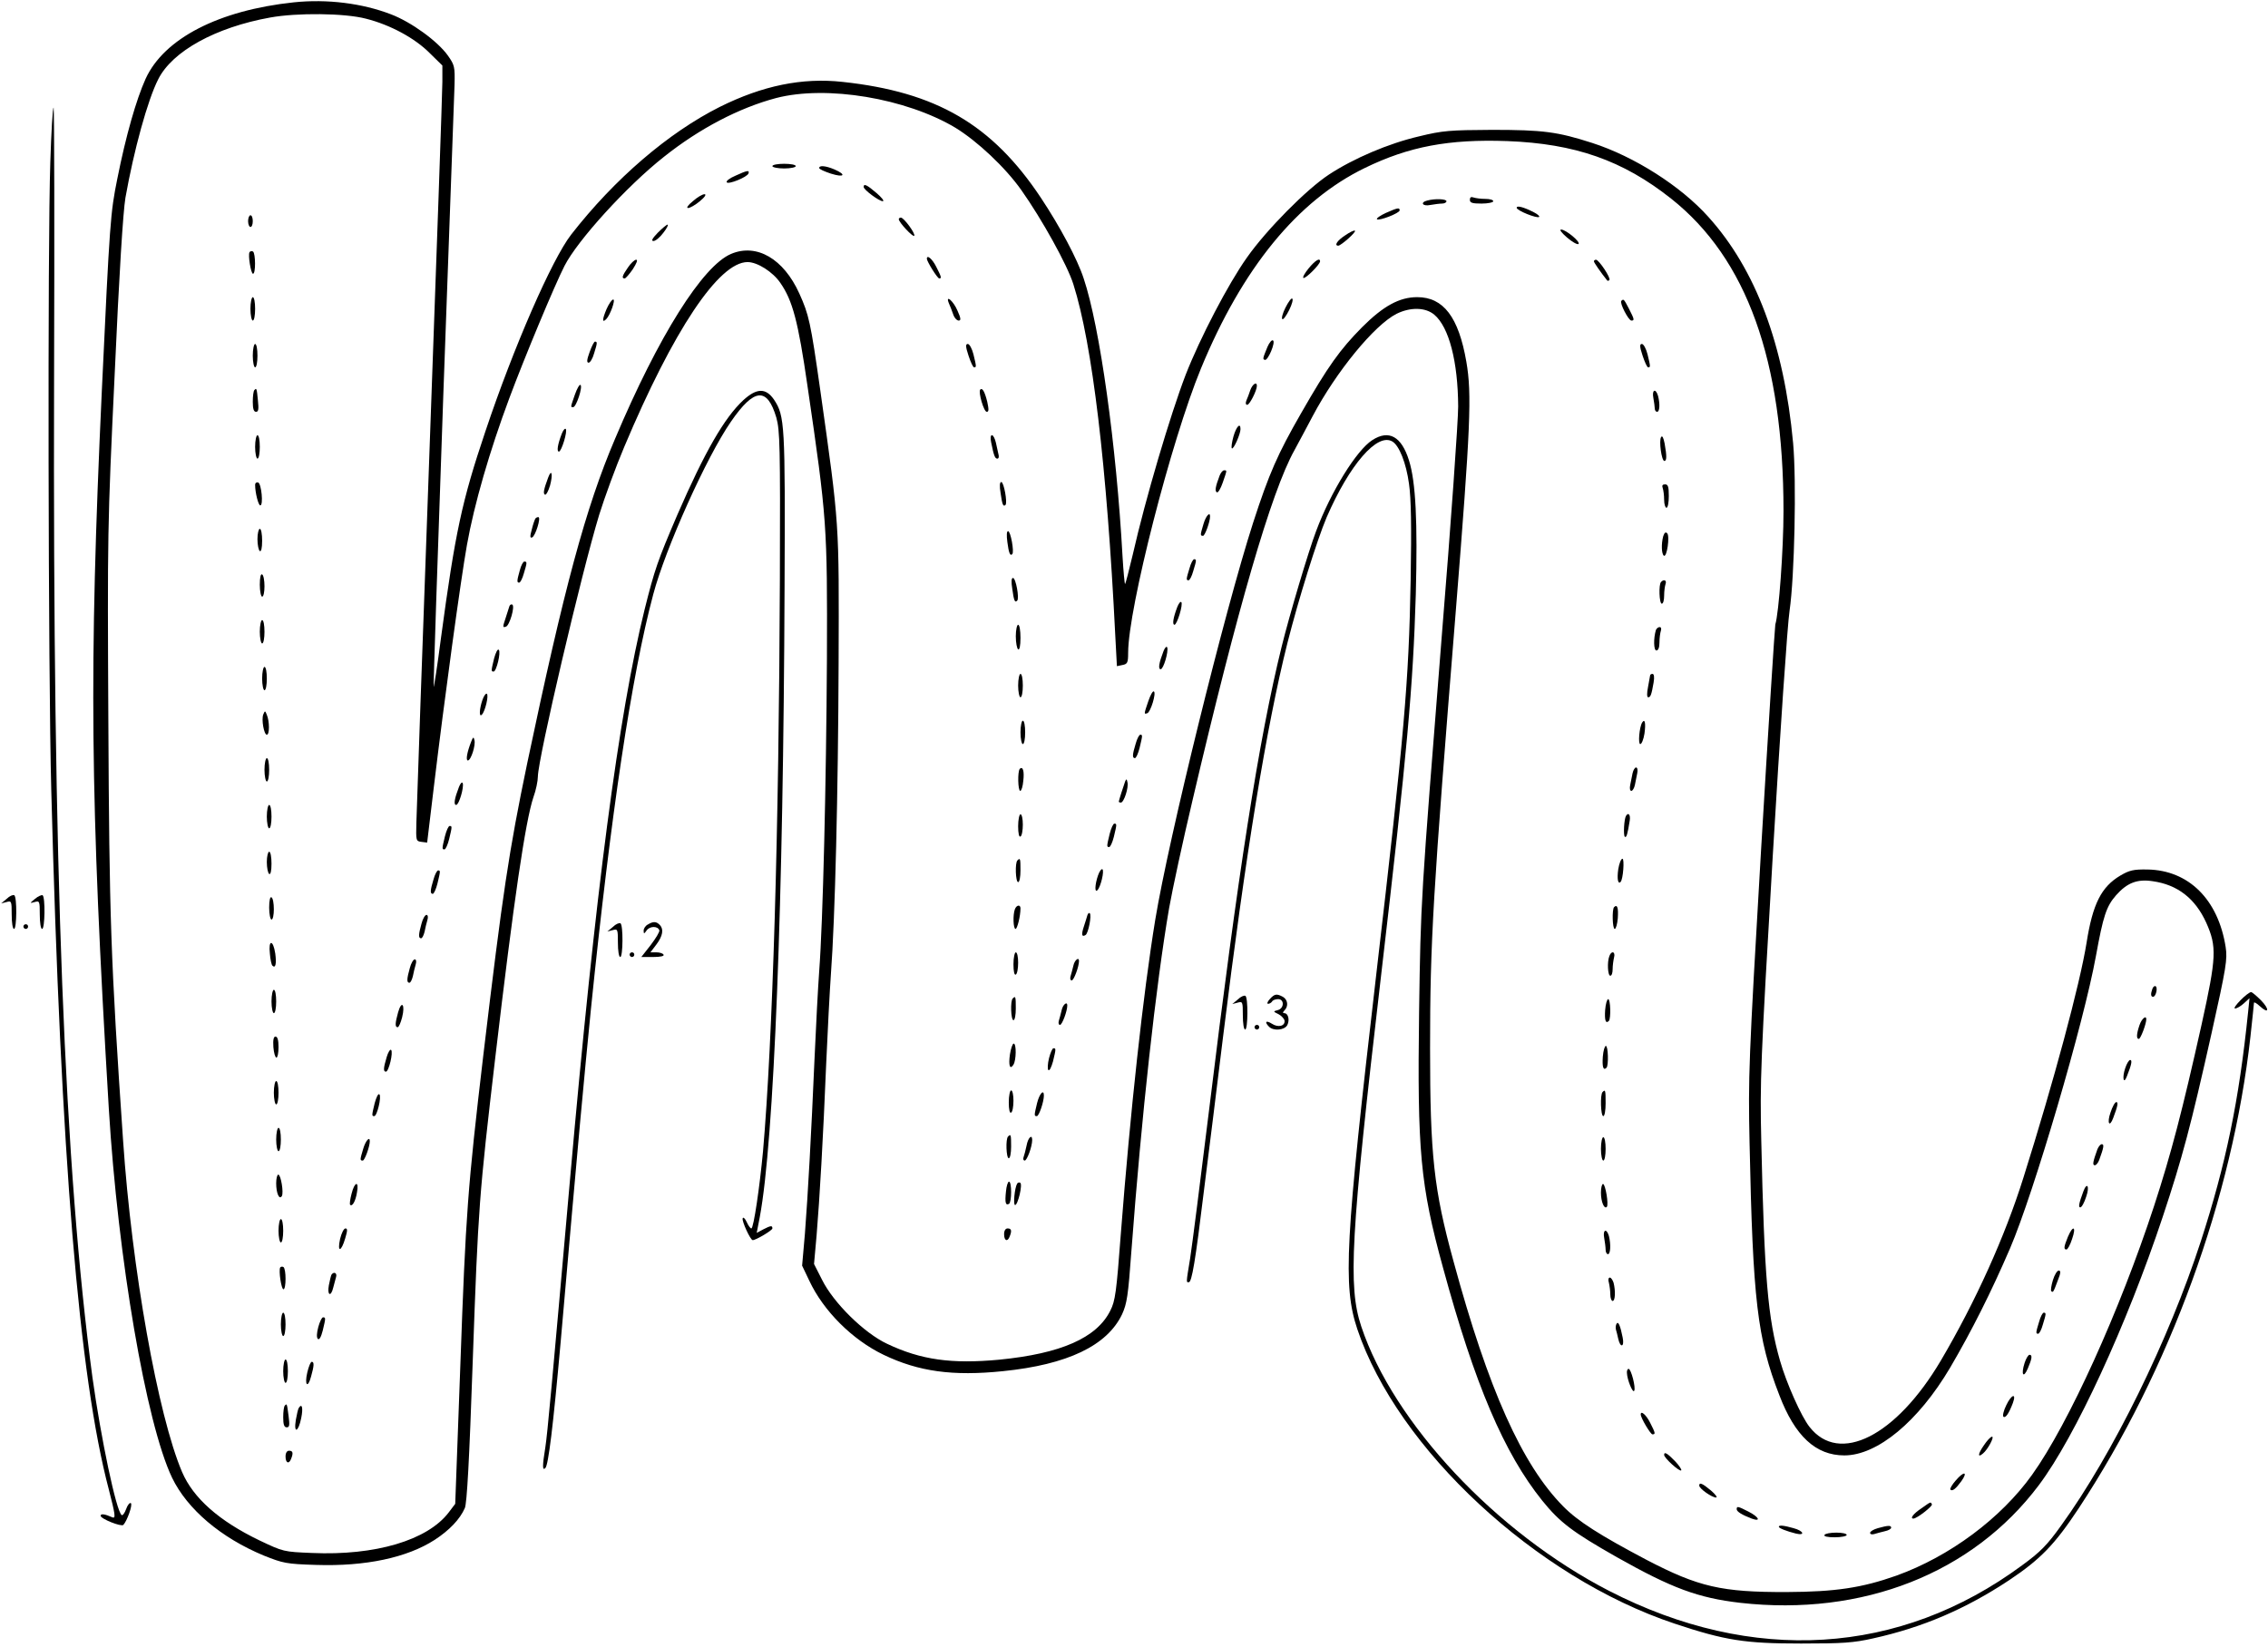 <?xml version="1.0" standalone="no"?>
<!DOCTYPE svg PUBLIC "-//W3C//DTD SVG 20010904//EN"
 "http://www.w3.org/TR/2001/REC-SVG-20010904/DTD/svg10.dtd">
<svg version="1.0" xmlns="http://www.w3.org/2000/svg"
 width="969pt" height="704pt" viewBox="0 0 969 704"
 preserveAspectRatio="xMidYMid meet">

<g transform="translate(0,704) scale(0.1,-0.1)"
fill="#000000" stroke="none">
<path d="M1255 7030 c-320 -34 -554 -154 -633 -327 -40 -89 -84 -242 -121
-428 -29 -144 -32 -178 -66 -906 -55 -1188 -50 -1732 30 -3069 39 -639 159
-1342 270 -1575 65 -135 209 -257 392 -333 83 -33 96 -36 223 -40 212 -7 389
31 507 107 63 41 108 88 129 136 9 21 19 200 34 635 23 649 27 703 96 1290 79
673 129 1012 163 1113 11 30 19 70 19 88 1 79 186 869 262 1119 23 74 71 205
107 290 210 499 404 790 527 790 42 0 108 -42 140 -89 52 -75 76 -163 116
-441 83 -567 85 -595 83 -1165 -3 -535 -17 -1124 -33 -1335 -5 -69 -14 -237
-20 -375 -14 -325 -28 -577 -41 -747 l-12 -137 30 -63 c61 -131 185 -254 318
-318 150 -72 296 -92 510 -70 276 28 445 109 509 243 21 46 26 79 40 272 43
575 105 1138 161 1464 14 79 59 288 101 465 191 815 336 1315 434 1491 21 39
56 104 78 146 101 191 264 390 359 438 59 29 123 28 161 -4 63 -53 101 -201
102 -392 0 -61 -31 -502 -70 -980 -90 -1133 -90 -1130 -97 -1608 -8 -594 5
-739 102 -1092 136 -500 261 -793 424 -996 76 -94 129 -134 319 -242 236 -133
347 -174 527 -195 523 -59 993 126 1276 503 155 206 376 686 529 1146 84 253
120 388 209 786 63 283 68 315 60 368 -32 203 -158 328 -334 331 -59 1 -77 -3
-116 -26 -81 -48 -118 -121 -144 -286 -28 -176 -141 -596 -270 -1005 -79 -252
-204 -529 -353 -782 -191 -323 -434 -446 -561 -283 -35 44 -99 188 -126 283
-52 181 -67 356 -80 940 -6 251 -3 335 49 1216 31 521 63 993 72 1050 21 143
30 553 15 716 -39 421 -160 742 -362 966 -117 131 -316 258 -496 316 -149 48
-211 56 -428 56 -181 -1 -211 -3 -313 -28 -129 -30 -279 -94 -384 -163 -96
-63 -267 -236 -350 -354 -81 -114 -201 -345 -262 -501 -66 -172 -172 -530
-226 -768 -16 -68 -31 -125 -33 -127 -2 -2 -7 51 -11 118 -26 474 -97 983
-166 1188 -27 83 -102 223 -183 345 -208 313 -447 452 -847 495 -173 19 -342
-16 -525 -107 -219 -110 -449 -307 -635 -546 -82 -106 -245 -479 -366 -840
-101 -300 -129 -432 -190 -884 -15 -117 -30 -211 -31 -209 -2 2 17 563 41
1247 25 684 46 1281 48 1326 2 78 0 85 -28 125 -44 62 -157 144 -244 177 -122
47 -272 66 -415 51z m309 -70 c103 -26 209 -83 273 -148 l53 -52 0 -70 c0 -38
-25 -748 -55 -1577 -30 -829 -55 -1544 -56 -1588 -2 -78 -2 -80 22 -83 l24 -3
28 233 c46 383 116 894 142 1039 31 174 97 402 181 627 64 172 193 482 236
566 55 108 265 340 425 466 152 121 321 209 479 251 216 56 555 -1 766 -127
93 -57 213 -169 282 -267 87 -123 196 -319 222 -402 81 -255 143 -776 179
-1501 l7 -131 24 5 c21 4 24 10 24 52 0 189 184 907 311 1215 177 429 412 717
700 857 189 92 359 124 609 115 289 -11 493 -82 700 -246 323 -256 480 -692
480 -1335 0 -165 -20 -437 -35 -485 -2 -9 -30 -443 -61 -966 -53 -907 -55
-964 -49 -1250 14 -672 33 -835 127 -1077 67 -176 156 -258 278 -258 141 0
316 145 452 375 92 157 175 322 256 510 101 235 315 963 367 1250 31 170 44
211 86 259 47 53 90 70 156 60 107 -15 182 -74 229 -177 46 -103 44 -147 -20
-437 -82 -367 -129 -548 -203 -775 -146 -446 -365 -930 -521 -1148 -133 -186
-352 -349 -580 -431 -147 -52 -260 -69 -467 -70 -280 -1 -378 22 -599 137
-201 106 -295 166 -357 229 -176 178 -320 499 -469 1048 -84 306 -100 453
-100 910 0 456 12 655 110 1870 63 787 69 925 45 1064 -33 191 -98 276 -210
276 -76 0 -145 -38 -235 -128 -95 -96 -146 -167 -261 -368 -100 -174 -137
-258 -205 -468 -122 -379 -361 -1350 -418 -1696 -52 -317 -107 -823 -147
-1340 -19 -253 -24 -290 -45 -331 -58 -117 -211 -184 -475 -210 -203 -19 -334
-1 -479 68 -98 46 -229 175 -278 274 l-34 67 11 123 c13 157 28 414 41 734 6
138 15 309 20 380 18 241 31 777 33 1330 2 610 4 584 -78 1165 -42 296 -49
325 -90 416 -67 148 -182 215 -291 169 -122 -51 -311 -352 -496 -790 -126
-295 -218 -639 -375 -1385 -79 -380 -105 -553 -188 -1250 -67 -568 -75 -677
-98 -1321 l-22 -596 -28 -37 c-91 -119 -314 -185 -584 -173 -121 5 -122 5
-225 54 -172 83 -282 180 -330 292 -103 241 -215 869 -252 1416 -53 771 -59
961 -63 1795 -4 793 -4 833 27 1480 19 427 36 697 46 755 36 203 95 418 140
506 60 120 245 222 478 264 115 21 319 19 410 -5z"/>
<path d="M3300 6330 c0 -5 23 -10 50 -10 28 0 50 5 50 10 0 6 -22 10 -50 10
-27 0 -50 -4 -50 -10z"/>
<path d="M3500 6322 c0 -5 23 -15 50 -24 57 -18 68 -5 15 18 -38 16 -65 18
-65 6z"/>
<path d="M3142 6289 c-24 -10 -41 -23 -37 -28 6 -11 88 22 93 38 5 15 -6 13
-56 -10z"/>
<path d="M3690 6241 c0 -12 66 -61 82 -61 7 1 -5 16 -27 35 -41 35 -55 42 -55
26z"/>
<path d="M2960 6180 c-21 -17 -29 -29 -20 -29 8 0 31 13 50 29 22 18 29 30 20
30 -9 0 -31 -13 -50 -30z"/>
<path d="M6280 6186 c0 -13 11 -16 50 -16 28 0 50 5 50 10 0 6 -15 10 -34 10
-19 0 -41 3 -50 6 -11 4 -16 1 -16 -10z"/>
<path d="M6098 6183 c-32 -8 -20 -26 13 -19 17 3 40 6 50 6 11 0 19 5 19 10 0
10 -49 12 -82 3z"/>
<path d="M6480 6152 c0 -12 88 -47 96 -39 3 3 -7 12 -23 20 -43 22 -73 30 -73
19z"/>
<path d="M5921 6130 c-24 -11 -41 -23 -38 -27 9 -8 97 26 97 38 0 13 -9 11
-59 -11z"/>
<path d="M1060 6095 c0 -14 5 -25 10 -25 6 0 10 11 10 25 0 14 -4 25 -10 25
-5 0 -10 -11 -10 -25z"/>
<path d="M3840 6103 c1 -14 60 -77 66 -71 7 8 -44 78 -57 78 -5 0 -9 -3 -9 -7z"/>
<path d="M2810 6045 c-23 -24 -29 -35 -18 -35 9 0 28 16 42 35 15 19 23 35 18
35 -4 0 -23 -16 -42 -35z"/>
<path d="M5747 6034 c-34 -22 -48 -44 -29 -44 12 1 77 58 71 64 -3 3 -22 -6
-42 -20z"/>
<path d="M6695 6025 c21 -18 43 -31 49 -28 11 8 -54 62 -74 62 -9 0 2 -14 25
-34z"/>
<path d="M1066 5962 c-7 -12 6 -92 15 -92 12 0 11 87 0 95 -5 3 -12 2 -15 -3z"/>
<path d="M3960 5934 c0 -11 45 -84 53 -84 11 0 9 7 -13 50 -17 34 -40 53 -40
34z"/>
<path d="M2683 5897 c-25 -36 -28 -47 -14 -47 4 0 20 18 35 40 16 25 22 40 14
40 -7 0 -23 -15 -35 -33z"/>
<path d="M5591 5893 c-17 -21 -27 -39 -22 -41 10 -3 70 57 71 71 0 17 -21 4
-49 -30z"/>
<path d="M6810 5923 c0 -5 29 -47 57 -82 2 -2 6 -1 9 2 8 8 -45 87 -57 87 -5
0 -9 -3 -9 -7z"/>
<path d="M1070 5720 c0 -27 5 -50 10 -50 6 0 10 23 10 50 0 28 -4 50 -10 50
-5 0 -10 -22 -10 -50z"/>
<path d="M5492 5725 c-12 -24 -18 -46 -13 -49 4 -3 17 15 29 39 12 24 18 46
13 49 -4 3 -17 -15 -29 -39z"/>
<path d="M2591 5718 c-18 -43 -19 -60 -1 -42 17 17 41 84 30 84 -6 0 -19 -19
-29 -42z"/>
<path d="M4054 5744 c5 -11 13 -31 18 -46 5 -16 16 -28 24 -28 10 0 10 9 -5
42 -17 41 -53 72 -37 32z"/>
<path d="M6927 5754 c-8 -9 31 -84 43 -84 14 0 13 5 -10 50 -22 42 -23 44 -33
34z"/>
<path d="M5415 5557 c-20 -49 -21 -52 -11 -55 13 -5 47 76 35 83 -5 4 -16 -9
-24 -28z"/>
<path d="M2519 5535 c-12 -33 -13 -45 -4 -45 6 0 17 17 23 39 14 45 15 51 4
51 -4 0 -14 -20 -23 -45z"/>
<path d="M1080 5520 c0 -27 5 -50 10 -50 6 0 10 23 10 50 0 28 -4 50 -10 50
-5 0 -10 -22 -10 -50z"/>
<path d="M4138 5520 c9 -27 19 -50 24 -50 10 0 10 3 -3 56 -6 24 -17 44 -24
44 -10 0 -10 -11 3 -50z"/>
<path d="M7018 5520 c9 -27 19 -50 24 -50 10 0 10 3 -3 56 -6 24 -17 44 -24
44 -10 0 -10 -11 3 -50z"/>
<path d="M2456 5353 c-19 -55 -19 -53 -7 -53 13 0 42 88 31 95 -4 3 -15 -16
-24 -42z"/>
<path d="M5342 5373 c-5 -16 -13 -36 -17 -45 -4 -11 -3 -18 4 -18 10 0 41 61
41 81 0 20 -19 7 -28 -18z"/>
<path d="M1087 5373 c-4 -3 -7 -26 -7 -50 0 -30 4 -43 14 -43 10 0 12 11 8 48
-5 53 -6 55 -15 45z"/>
<path d="M4188 5375 c-9 -10 15 -95 28 -95 9 0 9 10 2 43 -11 44 -21 61 -30
52z"/>
<path d="M7064 5339 c3 -17 6 -38 6 -45 0 -8 5 -14 10 -14 11 0 13 33 4 68
-10 34 -27 27 -20 -9z"/>
<path d="M5270 5175 c-7 -25 -10 -48 -7 -51 7 -7 37 61 37 82 0 30 -18 11 -30
-31z"/>
<path d="M2400 5186 c-18 -47 -22 -76 -12 -76 11 0 38 88 29 97 -4 3 -11 -6
-17 -21z"/>
<path d="M1090 5130 c0 -27 5 -50 10 -50 6 0 10 23 10 50 0 28 -4 50 -10 50
-5 0 -10 -22 -10 -50z"/>
<path d="M4235 5148 c11 -55 16 -68 26 -68 6 0 8 8 5 18 -2 9 -7 32 -11 50 -4
17 -11 32 -17 32 -6 0 -7 -13 -3 -32z"/>
<path d="M7097 5172 c-10 -15 2 -102 14 -102 10 0 11 20 1 75 -5 25 -10 35
-15 27z"/>
<path d="M5211 5008 c-19 -50 -21 -67 -12 -72 5 -3 16 15 25 41 19 55 19 53 6
53 -6 0 -14 -10 -19 -22z"/>
<path d="M2342 4999 c-19 -51 -22 -68 -14 -73 5 -3 15 15 22 39 13 48 7 74 -8
34z"/>
<path d="M1090 4968 c0 -34 14 -88 22 -88 14 0 5 93 -9 98 -7 2 -13 -2 -13
-10z"/>
<path d="M4275 4933 c7 -50 11 -60 21 -51 9 10 -7 98 -18 98 -7 0 -8 -18 -3
-47z"/>
<path d="M7104 4954 c3 -9 6 -31 6 -50 0 -19 5 -34 10 -34 6 0 10 23 10 50 0
39 -3 50 -16 50 -11 0 -14 -5 -10 -16z"/>
<path d="M5142 4801 c-14 -47 -15 -51 -2 -51 8 0 30 60 30 83 0 22 -18 2 -28
-32z"/>
<path d="M2287 4823 c-3 -5 -10 -25 -15 -46 -8 -29 -8 -37 1 -34 14 4 40 87
27 87 -5 0 -11 -3 -13 -7z"/>
<path d="M1100 4736 c0 -25 5 -48 10 -51 6 -4 10 13 10 44 0 28 -4 51 -10 51
-5 0 -10 -20 -10 -44z"/>
<path d="M4304 4723 c6 -47 12 -61 21 -51 9 9 -7 98 -18 98 -6 0 -7 -18 -3
-47z"/>
<path d="M7106 4748 c-9 -34 -7 -76 3 -83 13 -8 26 84 14 96 -7 7 -12 2 -17
-13z"/>
<path d="M5082 4611 c-14 -46 -15 -51 -4 -51 5 0 14 17 20 39 14 46 15 51 4
51 -5 0 -14 -17 -20 -39z"/>
<path d="M2221 4603 c-13 -46 -13 -53 -3 -53 5 0 14 17 20 39 14 47 15 51 2
51 -5 0 -14 -17 -19 -37z"/>
<path d="M1110 4541 c0 -28 5 -51 10 -51 6 0 10 20 10 44 0 25 -4 48 -10 51
-6 4 -10 -13 -10 -44z"/>
<path d="M4325 4523 c7 -51 11 -60 21 -50 10 10 -6 97 -18 97 -7 0 -8 -16 -3
-47z"/>
<path d="M7097 4553 c-11 -10 -8 -93 3 -93 6 0 10 15 10 34 0 19 3 41 6 50 6
16 -7 22 -19 9z"/>
<path d="M5030 4446 c-18 -47 -22 -76 -12 -76 11 0 38 88 29 97 -4 3 -11 -6
-17 -21z"/>
<path d="M2176 4448 c-2 -7 -9 -28 -15 -47 -14 -42 -14 -44 1 -39 15 5 39 86
27 94 -5 3 -11 -1 -13 -8z"/>
<path d="M1110 4340 c0 -27 5 -50 10 -50 6 0 10 23 10 50 0 28 -4 50 -10 50
-5 0 -10 -22 -10 -50z"/>
<path d="M4340 4321 c0 -28 5 -53 10 -56 6 -4 10 15 10 49 0 31 -4 56 -10 56
-5 0 -10 -22 -10 -49z"/>
<path d="M7075 4348 c-11 -36 -10 -88 2 -88 8 0 13 13 13 34 0 19 3 41 6 50 3
9 1 16 -5 16 -7 0 -13 -6 -16 -12z"/>
<path d="M4971 4257 c-19 -49 -24 -77 -12 -77 12 0 34 75 28 93 -3 7 -10 -1
-16 -16z"/>
<path d="M2111 4226 c-13 -54 -13 -56 -2 -56 12 0 32 83 22 93 -5 5 -13 -12
-20 -37z"/>
<path d="M1120 4140 c0 -27 5 -50 10 -50 6 0 10 23 10 50 0 28 -4 50 -10 50
-5 0 -10 -22 -10 -50z"/>
<path d="M4350 4110 c0 -27 5 -50 10 -50 6 0 10 23 10 50 0 28 -4 50 -10 50
-5 0 -10 -22 -10 -50z"/>
<path d="M7050 4153 c-1 -5 -5 -27 -9 -50 -5 -25 -5 -43 1 -43 10 0 14 11 23
63 4 23 2 37 -5 37 -5 0 -10 -3 -10 -7z"/>
<path d="M4906 4043 c-19 -56 -19 -56 -4 -51 14 5 39 86 28 93 -5 3 -15 -16
-24 -42z"/>
<path d="M2061 4048 c-13 -38 -15 -76 -2 -62 14 14 30 83 21 89 -4 3 -13 -9
-19 -27z"/>
<path d="M1125 3987 c-9 -22 3 -87 15 -87 12 0 12 57 0 85 -7 18 -8 19 -15 2z"/>
<path d="M4360 3910 c0 -27 5 -50 10 -50 6 0 10 23 10 50 0 28 -4 50 -10 50
-5 0 -10 -22 -10 -50z"/>
<path d="M7016 3952 c-12 -20 -18 -92 -8 -92 6 0 14 20 18 45 6 44 2 66 -10
47z"/>
<path d="M4852 3861 c-14 -46 -15 -61 -3 -61 5 0 14 20 20 44 13 54 13 56 3
56 -5 0 -14 -17 -20 -39z"/>
<path d="M2013 3870 c-17 -43 -24 -80 -14 -80 13 0 34 65 28 87 -3 15 -6 14
-14 -7z"/>
<path d="M1130 3750 c0 -27 5 -50 10 -50 6 0 10 23 10 50 0 28 -4 50 -10 50
-5 0 -10 -22 -10 -50z"/>
<path d="M4357 3754 c-10 -11 -8 -94 2 -94 5 0 11 19 13 43 5 41 -2 64 -15 51z"/>
<path d="M6975 3735 c-3 -14 -7 -36 -10 -50 -3 -14 -1 -25 5 -25 5 0 12 11 15
25 3 14 7 36 10 50 3 14 1 25 -5 25 -5 0 -12 -11 -15 -25z"/>
<path d="M4807 3700 c-8 -22 -27 -82 -27 -86 0 -2 4 -4 9 -4 13 0 34 65 28 87
-3 15 -5 15 -10 3z"/>
<path d="M1961 3677 c-19 -49 -24 -77 -12 -77 12 0 34 75 28 93 -3 7 -10 -1
-16 -16z"/>
<path d="M1140 3550 c0 -27 5 -50 10 -50 6 0 10 23 10 50 0 28 -4 50 -10 50
-5 0 -10 -22 -10 -50z"/>
<path d="M4350 3509 c0 -31 4 -48 10 -44 6 3 10 26 10 51 0 24 -4 44 -10 44
-5 0 -10 -23 -10 -51z"/>
<path d="M6947 3553 c-8 -13 -12 -82 -5 -89 7 -6 12 12 21 69 4 25 -6 37 -16
20z"/>
<path d="M4741 3476 c-13 -54 -13 -56 -2 -56 5 0 14 20 20 44 13 54 13 56 2
56 -5 0 -14 -20 -20 -44z"/>
<path d="M1901 3466 c-13 -54 -13 -56 -2 -56 5 0 14 20 20 44 13 54 13 56 2
56 -5 0 -14 -20 -20 -44z"/>
<path d="M1140 3356 c0 -25 5 -48 10 -51 6 -4 10 13 10 44 0 28 -4 51 -10 51
-5 0 -10 -20 -10 -44z"/>
<path d="M4347 3363 c-11 -10 -8 -93 3 -93 6 0 10 23 10 50 0 51 -1 55 -13 43z"/>
<path d="M6914 3325 c-6 -41 -1 -66 10 -54 11 11 17 99 8 99 -6 0 -14 -20 -18
-45z"/>
<path d="M4691 3298 c-13 -38 -15 -76 -2 -62 14 14 30 83 21 89 -4 3 -13 -9
-19 -27z"/>
<path d="M1852 3281 c-14 -46 -15 -61 -3 -61 5 0 14 20 20 44 13 54 13 56 3
56 -5 0 -14 -17 -20 -39z"/>
<path d="M1150 3161 c0 -28 5 -51 10 -51 6 0 10 20 10 44 0 25 -4 48 -10 51
-6 4 -10 -13 -10 -44z"/>
<path d="M4336 3154 c-9 -24 -7 -84 3 -84 7 0 21 54 21 88 0 17 -17 15 -24 -4z"/>
<path d="M6896 3163 c-9 -10 -7 -93 3 -93 5 0 11 21 13 46 3 44 -2 61 -16 47z"/>
<path d="M4646 3129 c-2 -8 -9 -29 -15 -48 -12 -36 -9 -47 7 -37 12 7 27 85
18 93 -3 3 -7 0 -10 -8z"/>
<path d="M1801 3093 c-13 -46 -14 -63 -2 -63 5 0 11 12 15 28 3 15 8 37 12 50
4 13 2 22 -4 22 -6 0 -16 -17 -21 -37z"/>
<path d="M1153 2965 c2 -26 7 -49 11 -52 13 -13 18 8 12 52 -9 60 -30 60 -23
0z"/>
<path d="M4330 2919 c0 -31 4 -48 10 -44 6 3 10 26 10 51 0 24 -4 44 -10 44
-5 0 -10 -23 -10 -51z"/>
<path d="M6876 2954 c-10 -25 -7 -84 4 -84 6 0 10 12 10 28 0 15 3 37 6 50 7
25 -11 31 -20 6z"/>
<path d="M1751 2903 c-13 -46 -14 -63 -2 -63 5 0 11 12 15 28 3 15 8 37 12 50
4 13 2 22 -4 22 -6 0 -16 -17 -21 -37z"/>
<path d="M4586 2913 c-4 -16 -9 -36 -12 -45 -3 -10 -1 -18 5 -18 9 0 31 59 31
83 0 19 -19 4 -24 -20z"/>
<path d="M9196 2814 c-8 -22 -7 -34 3 -34 12 0 21 39 11 45 -4 3 -11 -2 -14
-11z"/>
<path d="M1160 2760 c0 -27 5 -50 10 -50 6 0 10 23 10 50 0 28 -4 50 -10 50
-5 0 -10 -22 -10 -50z"/>
<path d="M4327 2773 c-11 -10 -8 -93 3 -93 6 0 10 23 10 50 0 51 -1 55 -13 43z"/>
<path d="M6858 2724 c-3 -44 2 -61 16 -47 9 10 7 93 -3 93 -5 0 -11 -21 -13
-46z"/>
<path d="M1701 2714 c-13 -47 -14 -64 -2 -64 5 0 13 19 19 42 14 55 -2 75 -17
22z"/>
<path d="M4536 2723 c-4 -16 -9 -36 -12 -45 -3 -10 -1 -18 5 -18 9 0 31 59 31
83 0 19 -19 4 -24 -20z"/>
<path d="M9141 2659 c-13 -38 -14 -59 -3 -59 8 0 32 65 32 84 0 19 -20 2 -29
-25z"/>
<path d="M1168 2565 c2 -25 8 -45 13 -45 5 0 9 20 9 45 0 29 -4 45 -13 45 -8
0 -11 -14 -9 -45z"/>
<path d="M4315 2534 c-7 -48 0 -68 15 -44 12 19 13 90 1 90 -5 0 -12 -21 -16
-46z"/>
<path d="M6848 2524 c-3 -44 2 -61 16 -47 9 10 7 93 -3 93 -5 0 -11 -21 -13
-46z"/>
<path d="M1652 2522 c-14 -47 -15 -62 -3 -62 12 0 32 83 22 93 -4 4 -13 -10
-19 -31z"/>
<path d="M4482 2518 c-6 -24 -7 -47 -3 -51 5 -5 13 12 20 37 13 54 13 56 2 56
-5 0 -13 -19 -19 -42z"/>
<path d="M9080 2475 c-14 -41 -7 -72 7 -35 20 50 24 70 14 70 -5 0 -15 -16
-21 -35z"/>
<path d="M1170 2370 c0 -27 5 -50 10 -50 6 0 10 23 10 50 0 28 -4 50 -10 50
-5 0 -10 -22 -10 -50z"/>
<path d="M4310 2329 c0 -31 4 -48 10 -44 6 3 10 26 10 51 0 24 -4 44 -10 44
-5 0 -10 -23 -10 -51z"/>
<path d="M6847 2373 c-11 -10 -8 -103 3 -103 6 0 10 25 10 55 0 56 -1 60 -13
48z"/>
<path d="M1601 2326 c-13 -54 -13 -56 -2 -56 12 0 32 83 22 93 -5 5 -13 -12
-20 -37z"/>
<path d="M4431 2326 c-13 -54 -13 -56 -1 -56 9 0 30 61 30 88 0 29 -19 8 -29
-32z"/>
<path d="M9017 2285 c-16 -45 -4 -66 12 -22 19 50 22 67 13 67 -6 0 -17 -20
-25 -45z"/>
<path d="M1180 2170 c0 -27 5 -50 10 -50 6 0 10 23 10 50 0 28 -4 50 -10 50
-5 0 -10 -22 -10 -50z"/>
<path d="M4307 2183 c-11 -10 -8 -93 3 -93 6 0 10 23 10 50 0 51 -1 55 -13 43z"/>
<path d="M4386 2144 c-4 -19 -10 -42 -13 -50 -3 -8 0 -14 5 -14 10 0 32 60 32
88 0 27 -18 10 -24 -24z"/>
<path d="M6840 2130 c0 -27 5 -50 10 -50 6 0 10 23 10 50 0 28 -4 50 -10 50
-5 0 -10 -22 -10 -50z"/>
<path d="M1552 2131 c-14 -47 -15 -51 -2 -51 8 0 30 60 30 83 0 22 -18 2 -28
-32z"/>
<path d="M8961 2128 c-19 -53 -22 -68 -11 -68 6 0 14 10 19 23 19 52 22 67 11
67 -6 0 -14 -10 -19 -22z"/>
<path d="M1180 1983 c0 -42 13 -72 24 -55 9 14 -4 92 -15 92 -5 0 -9 -17 -9
-37z"/>
<path d="M4298 1948 c-5 -47 -2 -61 13 -53 12 8 12 95 0 95 -5 0 -11 -19 -13
-42z"/>
<path d="M4346 1982 c-11 -18 -18 -92 -9 -92 12 0 33 89 22 95 -4 3 -10 1 -13
-3z"/>
<path d="M1502 1938 c-6 -23 -9 -44 -6 -47 9 -9 23 15 29 52 10 52 -10 48 -23
-5z"/>
<path d="M6840 1943 c0 -39 14 -72 25 -61 9 9 -6 98 -16 98 -5 0 -9 -17 -9
-37z"/>
<path d="M8901 1948 c-19 -51 -22 -68 -13 -68 6 0 17 20 25 45 16 45 4 66 -12
23z"/>
<path d="M1190 1780 c0 -27 5 -50 10 -50 6 0 10 23 10 50 0 28 -4 50 -10 50
-5 0 -10 -22 -10 -50z"/>
<path d="M1453 1745 c-13 -59 5 -56 22 3 10 33 10 42 1 42 -7 0 -17 -20 -23
-45z"/>
<path d="M4290 1765 c0 -28 15 -34 24 -9 10 25 7 34 -9 34 -9 0 -15 -9 -15
-25z"/>
<path d="M8835 1754 c-17 -42 -19 -54 -6 -54 5 0 16 20 24 45 19 54 4 61 -18
9z"/>
<path d="M6854 1749 c3 -17 6 -40 6 -50 0 -11 5 -19 10 -19 11 0 13 42 4 78
-10 34 -27 27 -20 -9z"/>
<path d="M1197 1623 c-7 -14 5 -93 14 -93 12 0 12 87 0 95 -5 3 -11 2 -14 -2z"/>
<path d="M8771 1569 c-7 -23 -10 -44 -7 -47 8 -7 9 -5 28 46 13 32 13 42 4 42
-7 0 -18 -18 -25 -41z"/>
<path d="M1416 1592 c-2 -4 -7 -24 -11 -45 -8 -43 9 -52 19 -9 4 15 9 35 12
45 5 17 -10 24 -20 9z"/>
<path d="M6874 1558 c3 -13 6 -35 6 -50 0 -16 5 -28 10 -28 11 0 13 42 4 78
-4 12 -11 22 -16 22 -6 0 -8 -10 -4 -22z"/>
<path d="M1200 1380 c0 -27 5 -50 10 -50 6 0 10 23 10 50 0 28 -4 50 -10 50
-5 0 -10 -22 -10 -50z"/>
<path d="M8712 1391 c-14 -46 -15 -51 -4 -51 5 0 14 17 20 39 14 46 15 51 4
51 -5 0 -14 -17 -20 -39z"/>
<path d="M1360 1369 c-7 -26 -8 -45 -2 -51 6 -6 14 8 21 36 13 54 13 56 1 56
-5 0 -14 -19 -20 -41z"/>
<path d="M6907 1383 c-4 -6 -5 -17 -3 -25 2 -7 7 -25 10 -40 9 -40 27 -35 19
5 -10 51 -19 72 -26 60z"/>
<path d="M8650 1215 c-16 -50 -5 -68 14 -23 18 42 20 58 7 58 -5 0 -15 -16
-21 -35z"/>
<path d="M1210 1180 c0 -27 5 -50 10 -50 6 0 10 23 10 50 0 28 -4 50 -10 50
-5 0 -10 -22 -10 -50z"/>
<path d="M1313 1175 c-13 -55 2 -71 16 -18 13 46 14 63 3 63 -5 0 -13 -20 -19
-45z"/>
<path d="M6951 1173 c1 -30 25 -88 31 -77 8 12 -13 94 -24 94 -4 0 -8 -8 -7
-17z"/>
<path d="M8572 1035 c-12 -24 -17 -47 -12 -50 9 -6 23 14 40 59 16 44 -6 37
-28 -9z"/>
<path d="M1217 1033 c-4 -3 -7 -26 -7 -50 0 -31 4 -43 15 -43 12 0 13 9 8 48
-7 53 -7 55 -16 45z"/>
<path d="M1276 1022 c-3 -5 -8 -28 -12 -50 -10 -61 11 -53 23 8 9 44 3 65 -11
42z"/>
<path d="M7010 995 c0 -15 42 -85 50 -85 14 0 13 5 -10 50 -17 34 -40 53 -40
35z"/>
<path d="M8476 863 c-26 -37 -27 -55 -4 -35 21 17 50 72 39 72 -6 0 -22 -17
-35 -37z"/>
<path d="M1220 815 c0 -28 15 -34 24 -9 10 25 7 34 -9 34 -9 0 -15 -9 -15 -25z"/>
<path d="M7110 822 c0 -13 66 -73 73 -66 3 3 -9 21 -27 40 -33 34 -46 41 -46
26z"/>
<path d="M8356 713 c-16 -18 -26 -36 -23 -39 8 -9 23 3 47 36 29 41 11 44 -24
3z"/>
<path d="M7260 691 c0 -13 54 -51 72 -51 7 0 -3 14 -22 30 -37 31 -50 36 -50
21z"/>
<path d="M8208 593 c-33 -22 -49 -43 -33 -43 15 0 84 54 79 61 -6 11 -2 13
-46 -18z"/>
<path d="M7420 590 c0 -10 22 -24 64 -40 42 -15 31 7 -14 30 -45 23 -50 24
-50 10z"/>
<path d="M7600 515 c0 -6 33 -19 73 -29 42 -10 32 12 -10 23 -42 12 -63 14
-63 6z"/>
<path d="M8023 509 c-18 -5 -33 -14 -33 -20 0 -6 8 -8 18 -5 9 3 29 8 45 12
15 3 27 10 27 15 0 11 -14 10 -57 -2z"/>
<path d="M7795 480 c-4 -6 13 -10 44 -10 28 0 51 5 51 10 0 6 -20 10 -44 10
-25 0 -48 -4 -51 -10z"/>
<path d="M215 6348 c-12 -349 -9 -2192 4 -2683 41 -1569 118 -2506 246 -2991
27 -105 30 -124 16 -119 -34 15 -51 17 -51 7 0 -13 88 -48 97 -39 16 17 41 87
32 93 -5 3 -14 -8 -20 -25 -6 -17 -15 -29 -19 -26 -23 14 -89 329 -125 588
-120 892 -170 2176 -164 4260 2 642 1 1167 -2 1167 -4 0 -10 -105 -14 -232z"/>
<path d="M3176 5330 c-81 -75 -165 -221 -282 -490 -84 -196 -97 -233 -140
-405 -111 -450 -210 -1202 -319 -2440 -77 -874 -96 -1082 -105 -1140 -13 -80
-13 -102 0 -89 13 13 33 176 65 534 80 918 99 1117 130 1430 85 831 173 1422
266 1770 52 196 228 588 332 738 99 144 155 149 194 17 15 -55 17 -117 15
-690 -4 -1084 -31 -1972 -72 -2445 -14 -150 -40 -330 -50 -330 -4 0 -13 12
-20 28 -7 15 -15 22 -17 15 -4 -12 33 -93 43 -93 14 0 84 42 84 50 0 13 -6 13
-39 -4 l-28 -15 13 67 c61 325 101 1344 106 2692 3 699 1 732 -45 802 -35 51
-74 50 -131 -2z"/>
<path d="M5863 5159 c-67 -43 -177 -220 -240 -389 -33 -87 -114 -359 -147
-493 -98 -397 -187 -969 -311 -1987 -36 -294 -72 -576 -80 -627 -18 -109 -17
-103 -6 -103 13 0 28 87 65 393 20 155 56 449 81 652 97 787 186 1330 275
1685 48 190 127 442 168 539 98 226 217 363 281 324 29 -17 59 -92 71 -181 9
-63 11 -178 7 -412 -8 -438 -27 -655 -147 -1685 -133 -1144 -143 -1329 -81
-1515 172 -513 764 -1062 1356 -1259 216 -72 301 -85 540 -85 179 0 224 3 308
22 212 47 394 125 580 248 135 90 196 153 299 309 389 591 656 1325 733 2015
8 74 15 139 15 144 0 5 11 -1 25 -14 39 -36 43 -14 5 25 -19 19 -38 35 -42 35
-15 0 -83 -69 -69 -70 8 0 25 10 38 22 l24 22 -6 -59 c-39 -381 -95 -650 -202
-980 -137 -422 -376 -909 -597 -1215 -60 -84 -89 -113 -167 -170 -523 -386
-1151 -424 -1764 -109 -482 248 -921 716 -1059 1130 -57 172 -46 381 84 1494
113 968 137 1238 149 1635 8 309 0 480 -29 572 -32 103 -86 133 -157 87z"/>
<path d="M29 3199 l-24 -20 23 6 c21 6 22 4 22 -54 0 -34 4 -61 10 -61 12 0
13 137 1 144 -5 3 -20 -3 -32 -15z"/>
<path d="M150 3199 c-24 -20 -24 -20 -2 -14 21 6 22 4 22 -54 0 -34 4 -61 10
-61 12 0 14 136 2 144 -4 2 -19 -4 -32 -15z"/>
<path d="M2619 3079 l-24 -20 23 6 c21 6 22 4 22 -54 0 -34 4 -61 10 -61 12 0
13 137 1 144 -5 3 -20 -3 -32 -15z"/>
<path d="M2768 3089 c-10 -5 -18 -17 -18 -26 0 -15 2 -15 13 1 14 19 48 19 54
0 2 -6 -15 -34 -37 -63 l-40 -51 50 0 c32 0 49 4 45 10 -3 6 -17 10 -31 10
l-25 0 25 33 c28 37 33 66 14 85 -14 14 -27 15 -50 1z"/>
<path d="M100 3080 c0 -5 5 -10 10 -10 6 0 10 5 10 10 0 6 -4 10 -10 10 -5 0
-10 -4 -10 -10z"/>
<path d="M2690 2960 c0 -5 5 -10 10 -10 6 0 10 5 10 10 0 6 -4 10 -10 10 -5 0
-10 -4 -10 -10z"/>
<path d="M5289 2769 l-24 -20 23 6 c21 6 22 4 22 -54 0 -34 4 -61 10 -61 12 0
13 137 1 144 -5 3 -20 -3 -32 -15z"/>
<path d="M5425 2770 c-10 -11 -13 -20 -7 -20 6 0 14 5 17 10 3 6 15 10 26 10
27 0 26 -40 -2 -47 -20 -5 -20 -6 3 -17 12 -6 24 -19 26 -27 4 -24 -27 -32
-54 -14 -25 16 -33 8 -12 -13 19 -19 66 -15 78 7 11 22 4 51 -13 51 -7 0 -7 4
1 12 18 18 14 46 -7 58 -27 14 -35 13 -56 -10z"/>
<path d="M5360 2650 c0 -5 5 -10 10 -10 6 0 10 5 10 10 0 6 -4 10 -10 10 -5 0
-10 -4 -10 -10z"/>
</g>
</svg>
